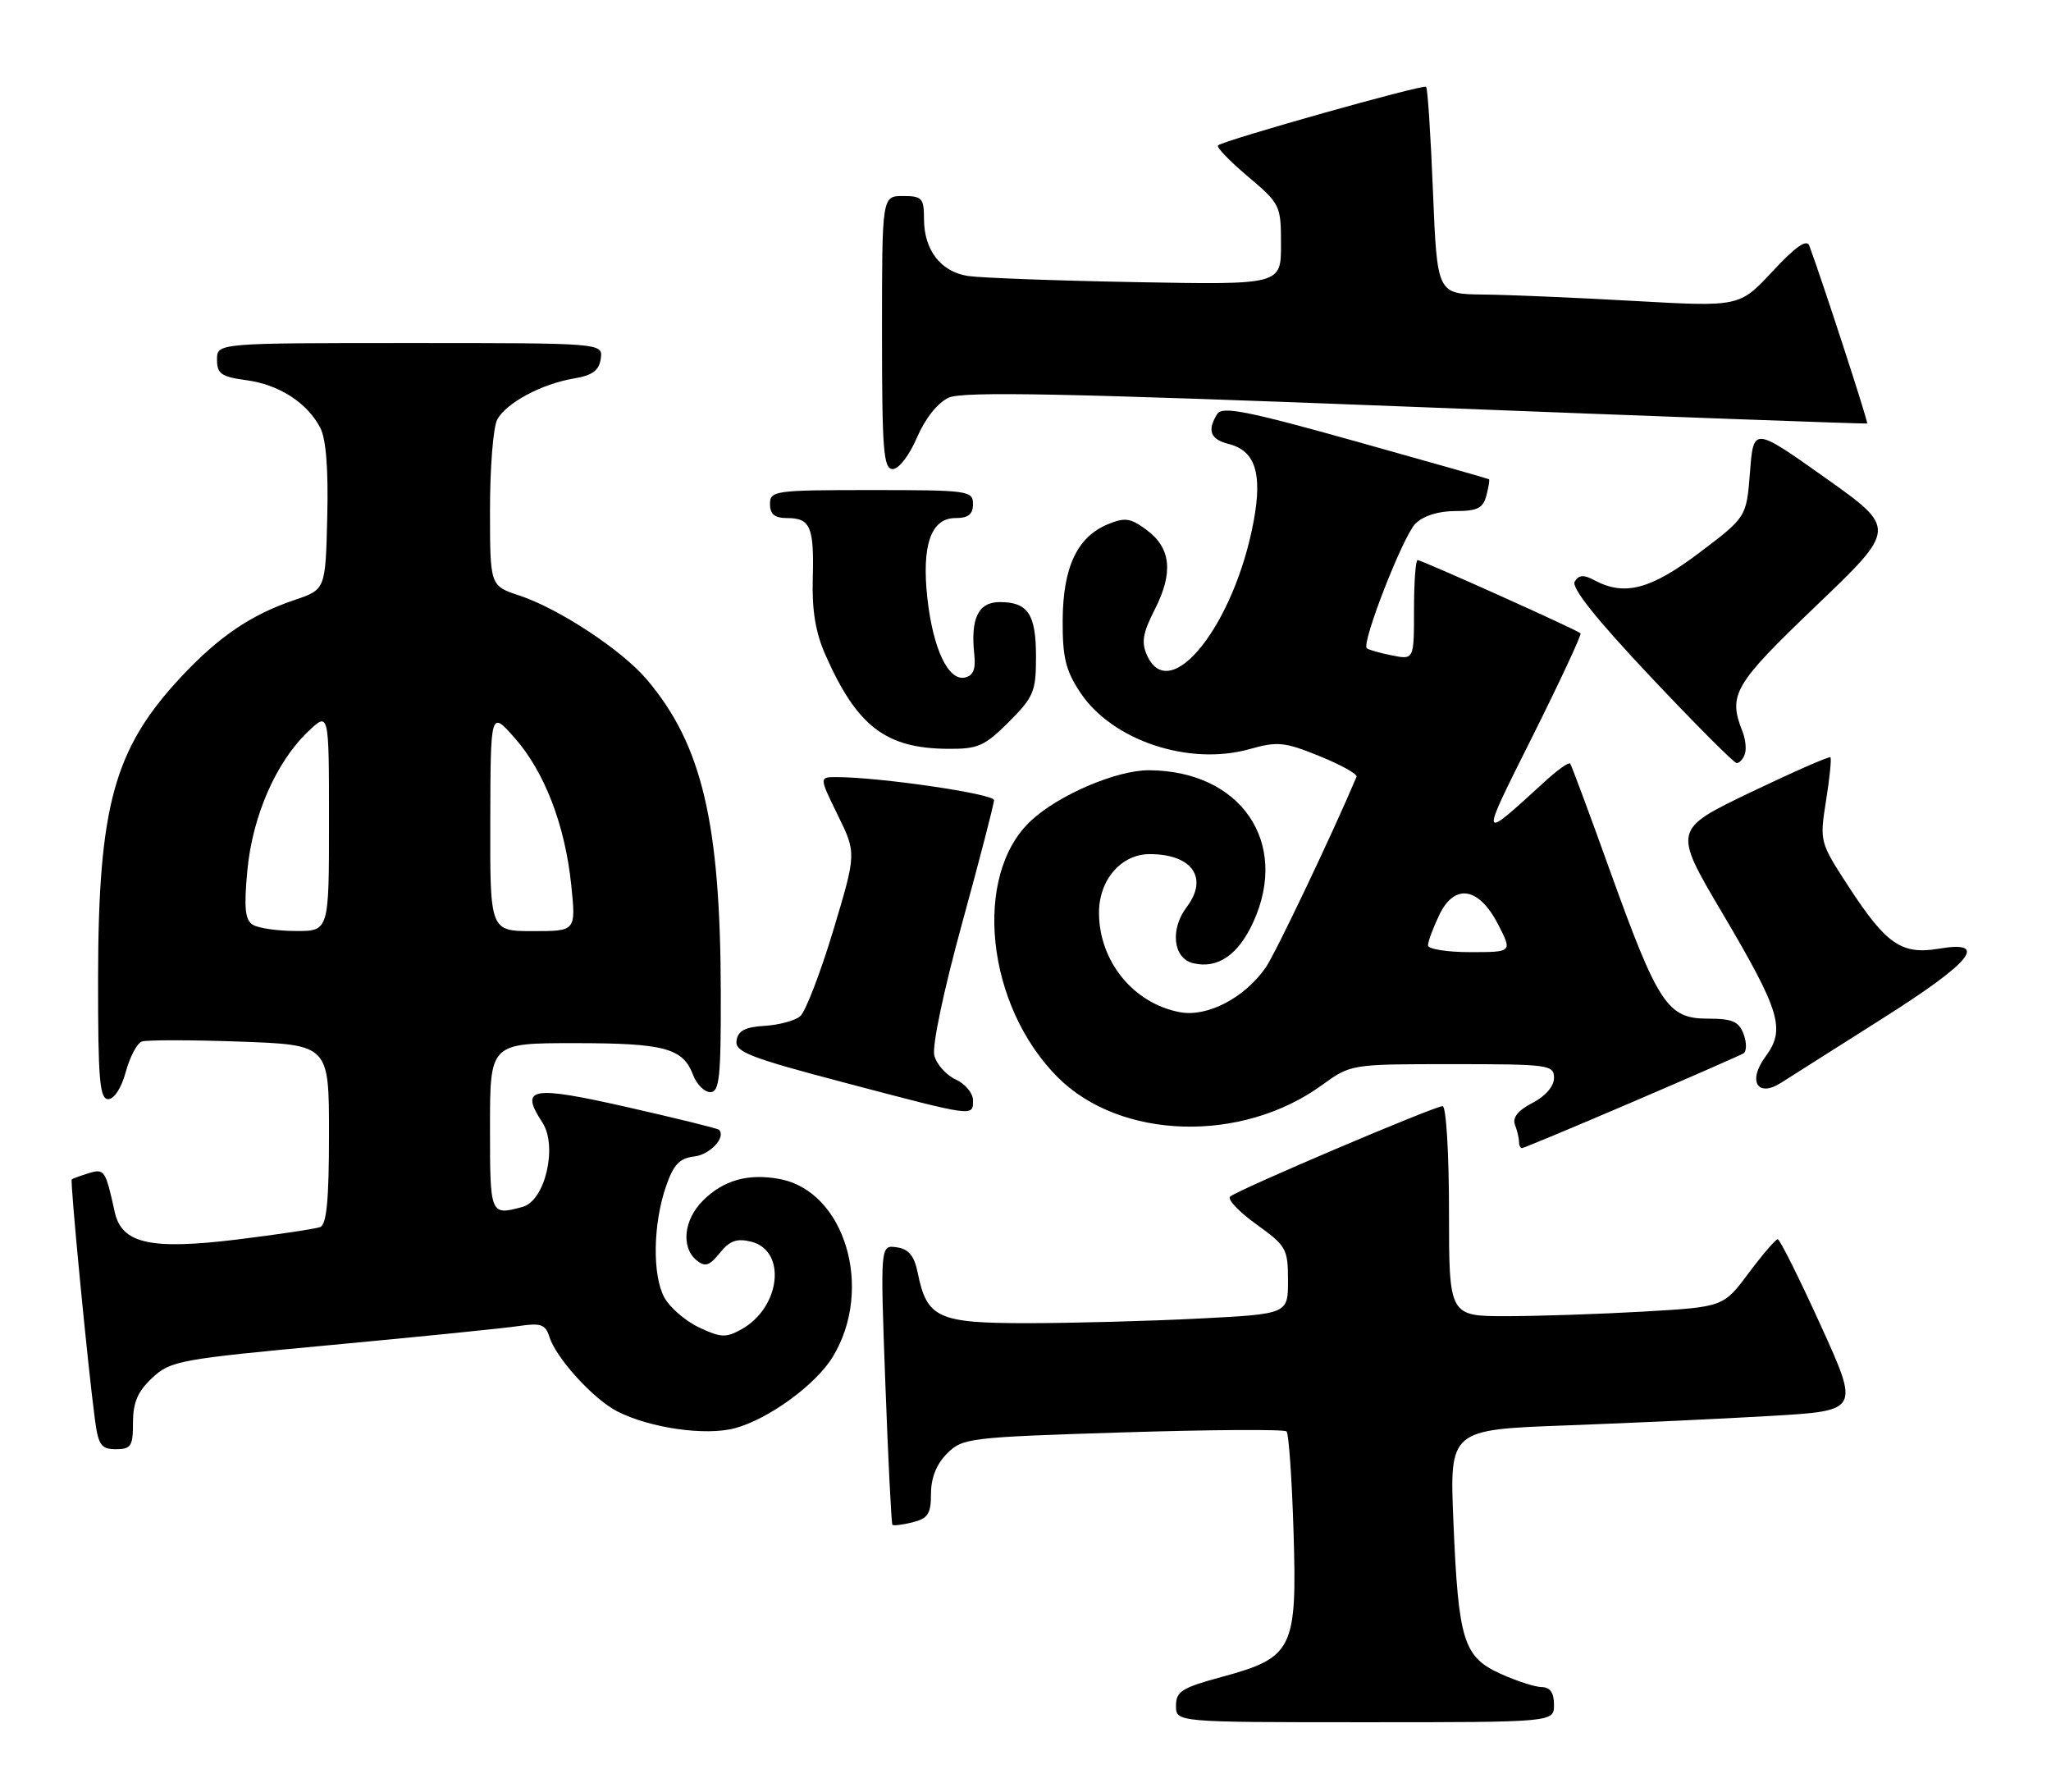 <?xml version="1.0" encoding="UTF-8" standalone="no"?>
<!DOCTYPE svg PUBLIC "-//W3C//DTD SVG 1.1//EN" "http://www.w3.org/Graphics/SVG/1.1/DTD/svg11.dtd" >
<svg xmlns="http://www.w3.org/2000/svg" xmlns:xlink="http://www.w3.org/1999/xlink" version="1.1" viewBox="0 0 293 256">
 <g >
 <path fill="currentColor"
d=" M 222.00 243.50 C 222.00 241.79 221.44 240.99 220.25 240.98 C 219.29 240.97 216.64 240.11 214.36 239.08 C 209.06 236.67 208.34 234.36 207.63 217.35 C 207.08 204.21 207.08 204.21 223.79 203.60 C 232.98 203.26 246.16 202.65 253.08 202.24 C 265.65 201.50 265.65 201.50 260.08 189.26 C 257.01 182.52 254.26 177.01 253.96 177.01 C 253.67 177.00 251.80 179.18 249.81 181.84 C 246.20 186.68 246.20 186.68 234.85 187.34 C 228.61 187.70 219.79 187.99 215.25 188.00 C 207.00 188.00 207.00 188.00 207.00 173.00 C 207.00 164.71 206.59 158.00 206.09 158.00 C 204.91 158.00 176.73 169.99 175.73 170.92 C 175.31 171.31 177.00 173.10 179.48 174.88 C 183.76 177.95 184.00 178.38 184.00 182.91 C 184.00 187.69 184.00 187.69 171.25 188.34 C 164.24 188.70 153.28 188.99 146.90 189.00 C 133.96 189.00 132.42 188.30 131.10 181.79 C 130.60 179.35 129.82 178.41 128.09 178.16 C 125.75 177.83 125.75 177.83 126.48 197.66 C 126.88 208.57 127.34 217.63 127.49 217.80 C 127.64 217.96 128.94 217.80 130.38 217.44 C 132.57 216.89 133.00 216.22 133.00 213.35 C 133.00 211.09 133.79 209.12 135.30 207.61 C 137.51 205.40 138.42 205.29 160.41 204.60 C 172.95 204.21 183.48 204.14 183.79 204.46 C 184.11 204.77 184.56 211.21 184.79 218.77 C 185.31 235.58 184.73 236.77 174.52 239.53 C 168.84 241.07 168.00 241.60 168.00 243.65 C 168.00 246.00 168.00 246.00 195.00 246.00 C 222.00 246.00 222.00 246.00 222.00 243.50 Z  M 19.00 203.19 C 19.00 200.32 19.68 198.74 21.75 196.81 C 24.37 194.36 25.62 194.14 47.50 192.10 C 60.15 190.92 72.15 189.71 74.16 189.40 C 77.28 188.94 77.92 189.17 78.50 190.99 C 79.45 194.00 84.76 199.83 88.15 201.58 C 92.78 203.97 100.81 205.13 104.99 204.00 C 109.79 202.71 116.56 197.78 118.97 193.80 C 124.87 184.11 120.71 170.16 111.39 168.41 C 106.89 167.57 103.35 168.56 100.41 171.50 C 97.69 174.22 97.26 178.14 99.49 180.00 C 100.72 181.01 101.32 180.83 102.83 178.97 C 104.24 177.21 105.27 176.85 107.32 177.36 C 112.41 178.64 111.53 186.73 105.95 189.86 C 103.71 191.11 102.98 191.08 99.85 189.60 C 97.89 188.67 95.66 186.74 94.89 185.30 C 93.18 182.10 93.29 174.86 95.13 169.50 C 96.21 166.34 97.06 165.44 99.17 165.19 C 101.45 164.93 103.76 162.43 102.71 161.37 C 102.52 161.18 96.62 159.73 89.60 158.14 C 75.87 155.03 74.20 155.32 77.47 160.31 C 79.70 163.71 77.88 171.53 74.65 172.39 C 70.01 173.64 70.00 173.60 70.00 161.00 C 70.00 149.00 70.00 149.00 82.07 149.00 C 94.94 149.00 97.56 149.70 99.02 153.56 C 99.53 154.90 100.64 156.00 101.48 156.00 C 102.77 156.00 103.00 153.87 102.97 141.75 C 102.92 117.51 100.29 106.38 92.42 97.08 C 88.88 92.88 79.84 86.93 74.19 85.06 C 70.00 83.68 70.00 83.68 70.00 72.77 C 70.00 66.78 70.46 61.00 71.03 59.94 C 72.31 57.55 77.38 54.83 82.00 54.06 C 84.64 53.62 85.58 52.92 85.82 51.24 C 86.14 49.00 86.14 49.00 58.57 49.00 C 31.00 49.00 31.00 49.00 31.00 51.37 C 31.00 53.39 31.61 53.82 35.16 54.30 C 39.85 54.92 43.89 57.52 45.75 61.10 C 46.58 62.68 46.92 67.04 46.75 73.85 C 46.50 84.21 46.50 84.21 42.08 85.70 C 35.86 87.80 31.24 90.94 25.84 96.72 C 16.28 106.98 14.04 115.13 14.01 139.75 C 14.00 154.22 14.24 157.00 15.46 157.00 C 16.31 157.00 17.36 155.38 17.97 153.10 C 18.55 150.96 19.58 149.01 20.26 148.77 C 20.94 148.53 27.24 148.53 34.25 148.78 C 47.00 149.24 47.00 149.24 47.00 162.01 C 47.00 171.35 46.66 174.92 45.74 175.27 C 45.05 175.53 39.71 176.33 33.87 177.05 C 21.48 178.56 17.39 177.64 16.39 173.12 C 15.07 167.12 14.92 166.89 12.67 167.58 C 11.48 167.95 10.39 168.34 10.25 168.46 C 9.99 168.68 12.54 195.15 13.56 202.75 C 14.05 206.43 14.45 207.00 16.56 207.00 C 18.72 207.00 19.00 206.56 19.00 203.19 Z  M 233.02 157.49 C 241.38 153.91 248.60 150.74 249.07 150.46 C 249.53 150.17 249.54 148.94 249.09 147.72 C 248.41 145.90 247.49 145.50 243.94 145.50 C 238.22 145.50 236.85 143.42 229.99 124.35 C 227.06 116.18 224.50 109.31 224.31 109.07 C 224.12 108.83 222.51 109.96 220.74 111.59 C 211.24 120.25 211.29 120.46 218.95 105.14 C 222.89 97.25 225.97 90.64 225.79 90.46 C 225.30 89.97 203.10 80.00 202.51 80.00 C 202.23 80.00 202.00 83.21 202.00 87.12 C 202.00 94.25 202.00 94.25 198.82 93.61 C 197.08 93.27 195.47 92.80 195.25 92.59 C 194.48 91.82 200.44 76.56 202.20 74.80 C 203.32 73.68 205.48 73.00 207.88 73.00 C 211.05 73.00 211.87 72.59 212.34 70.79 C 212.66 69.58 212.83 68.52 212.71 68.45 C 212.59 68.37 204.01 65.93 193.64 63.03 C 178.21 58.71 174.62 58.00 173.90 59.12 C 172.41 61.47 172.90 62.76 175.53 63.42 C 179.31 64.37 180.36 67.59 179.10 74.41 C 176.37 89.20 167.16 100.83 163.88 93.65 C 163.02 91.76 163.24 90.45 164.96 87.07 C 167.65 81.81 167.29 78.28 163.81 75.70 C 161.51 73.99 160.72 73.87 158.25 74.89 C 153.89 76.70 151.86 81.01 151.81 88.56 C 151.78 93.89 152.23 95.75 154.32 98.91 C 158.86 105.76 169.81 109.43 178.48 107.01 C 182.52 105.87 183.50 105.97 188.52 108.01 C 191.58 109.25 193.95 110.57 193.79 110.95 C 190.43 118.94 182.22 136.17 180.83 138.18 C 177.80 142.54 172.48 145.31 168.56 144.58 C 161.91 143.33 157.00 137.30 157.00 130.36 C 157.00 125.67 160.18 122.00 164.24 122.00 C 170.31 122.00 172.68 125.39 169.53 129.56 C 167.13 132.73 167.58 136.86 170.41 137.57 C 173.92 138.45 176.91 136.41 179.06 131.67 C 184.24 120.27 177.22 110.09 164.15 110.02 C 159.52 110.00 151.23 113.54 147.28 117.23 C 138.91 125.03 140.85 143.62 151.11 153.88 C 160.05 162.81 177.34 163.33 188.83 155.01 C 192.98 152.00 192.98 152.00 207.49 152.00 C 221.27 152.00 222.00 152.10 222.00 153.97 C 222.00 155.17 220.78 156.58 218.92 157.54 C 216.87 158.60 216.03 159.64 216.42 160.65 C 216.74 161.48 217.00 162.58 217.00 163.08 C 217.00 163.59 217.19 164.00 217.41 164.00 C 217.64 164.00 224.66 161.07 233.02 157.49 Z  M 139.00 157.16 C 139.00 156.15 137.89 154.81 136.53 154.19 C 135.17 153.57 133.79 152.02 133.47 150.75 C 133.14 149.40 134.81 141.46 137.45 131.86 C 139.95 122.75 142.00 114.84 142.00 114.29 C 142.00 113.39 125.65 111.00 119.48 111.00 C 117.02 111.00 117.02 111.00 119.69 116.44 C 122.35 121.87 122.35 121.87 119.02 132.95 C 117.18 139.04 115.06 144.54 114.30 145.17 C 113.54 145.80 111.25 146.41 109.21 146.53 C 106.45 146.70 105.43 147.23 105.22 148.63 C 104.97 150.25 107.04 151.06 120.72 154.66 C 139.30 159.56 139.00 159.52 139.00 157.16 Z  M 268.75 145.59 C 281.70 137.42 284.26 134.27 276.97 135.51 C 271.67 136.40 269.47 134.89 264.14 126.72 C 259.95 120.29 259.94 120.23 260.86 114.38 C 261.38 111.15 261.66 108.35 261.49 108.17 C 261.32 108.00 256.19 110.25 250.09 113.17 C 239.00 118.50 239.00 118.50 246.07 130.46 C 254.34 144.47 255.11 147.01 252.21 150.93 C 249.63 154.42 251.07 156.82 254.44 154.66 C 255.57 153.93 262.01 149.85 268.75 145.59 Z  M 249.25 107.75 C 249.51 107.06 249.37 105.60 248.93 104.50 C 246.84 99.21 247.66 97.81 259.48 86.50 C 270.98 75.50 270.98 75.50 260.74 68.24 C 250.50 60.98 250.50 60.98 250.00 67.42 C 249.50 73.86 249.50 73.86 242.79 78.93 C 235.84 84.19 232.08 85.18 227.81 82.90 C 226.25 82.06 225.55 82.10 224.96 83.07 C 224.43 83.92 228.03 88.43 235.80 96.67 C 242.19 103.45 247.73 109.00 248.10 109.00 C 248.48 109.00 249.00 108.44 249.25 107.75 Z  M 144.12 103.12 C 147.67 99.56 148.00 98.78 148.00 93.82 C 148.00 87.72 146.86 86.00 142.82 86.00 C 139.75 86.00 138.62 88.34 139.19 93.54 C 139.41 95.61 139.02 96.53 137.81 96.78 C 135.45 97.26 133.28 92.64 132.48 85.44 C 131.65 77.87 133.00 74.00 136.48 74.00 C 138.33 74.00 139.00 73.47 139.00 72.00 C 139.00 70.09 138.33 70.00 124.50 70.00 C 110.67 70.00 110.00 70.09 110.00 72.00 C 110.00 73.45 110.67 74.00 112.44 74.00 C 115.78 74.00 116.31 75.25 116.11 82.66 C 115.98 87.19 116.51 90.38 117.93 93.57 C 122.43 103.74 126.53 106.89 135.37 106.96 C 139.71 107.00 140.65 106.58 144.12 103.12 Z  M 131.00 62.49 C 132.18 59.75 133.95 57.53 135.53 56.80 C 137.56 55.88 152.11 56.17 202.31 58.13 C 237.62 59.51 266.61 60.57 266.74 60.49 C 266.94 60.38 260.29 39.97 258.47 35.09 C 258.10 34.11 256.50 35.23 253.22 38.76 C 248.50 43.83 248.50 43.83 233.50 42.99 C 225.25 42.52 215.53 42.11 211.90 42.07 C 205.31 42.00 205.31 42.00 204.71 27.39 C 204.39 19.36 203.95 12.61 203.73 12.40 C 203.34 12.00 174.94 20.00 174.00 20.77 C 173.72 20.99 175.64 22.99 178.25 25.19 C 182.90 29.12 183.00 29.33 183.00 34.94 C 183.00 40.68 183.00 40.68 162.25 40.30 C 150.84 40.09 140.05 39.69 138.28 39.42 C 134.39 38.82 132.00 35.71 132.00 31.28 C 132.00 28.30 131.72 28.00 129.00 28.00 C 126.00 28.00 126.00 28.00 126.00 47.50 C 126.00 64.37 126.21 67.00 127.54 67.00 C 128.40 67.00 129.91 65.04 131.00 62.49 Z  M 36.10 132.08 C 35.01 131.39 34.84 129.67 35.33 124.39 C 36.05 116.61 39.41 108.90 43.97 104.53 C 47.00 101.63 47.00 101.63 47.00 117.31 C 47.00 133.00 47.00 133.00 42.25 132.98 C 39.64 132.98 36.87 132.57 36.10 132.08 Z  M 70.04 117.25 C 70.08 101.50 70.08 101.50 73.52 105.40 C 77.79 110.23 80.73 117.88 81.61 126.45 C 82.28 133.00 82.28 133.00 76.14 133.00 C 70.00 133.00 70.00 133.00 70.04 117.25 Z  M 204.00 135.03 C 204.00 134.50 204.72 132.55 205.61 130.69 C 207.80 126.11 211.30 126.70 214.06 132.12 C 216.04 136.00 216.04 136.00 210.02 136.00 C 206.71 136.00 204.00 135.57 204.00 135.03 Z "/>
</g>
</svg>